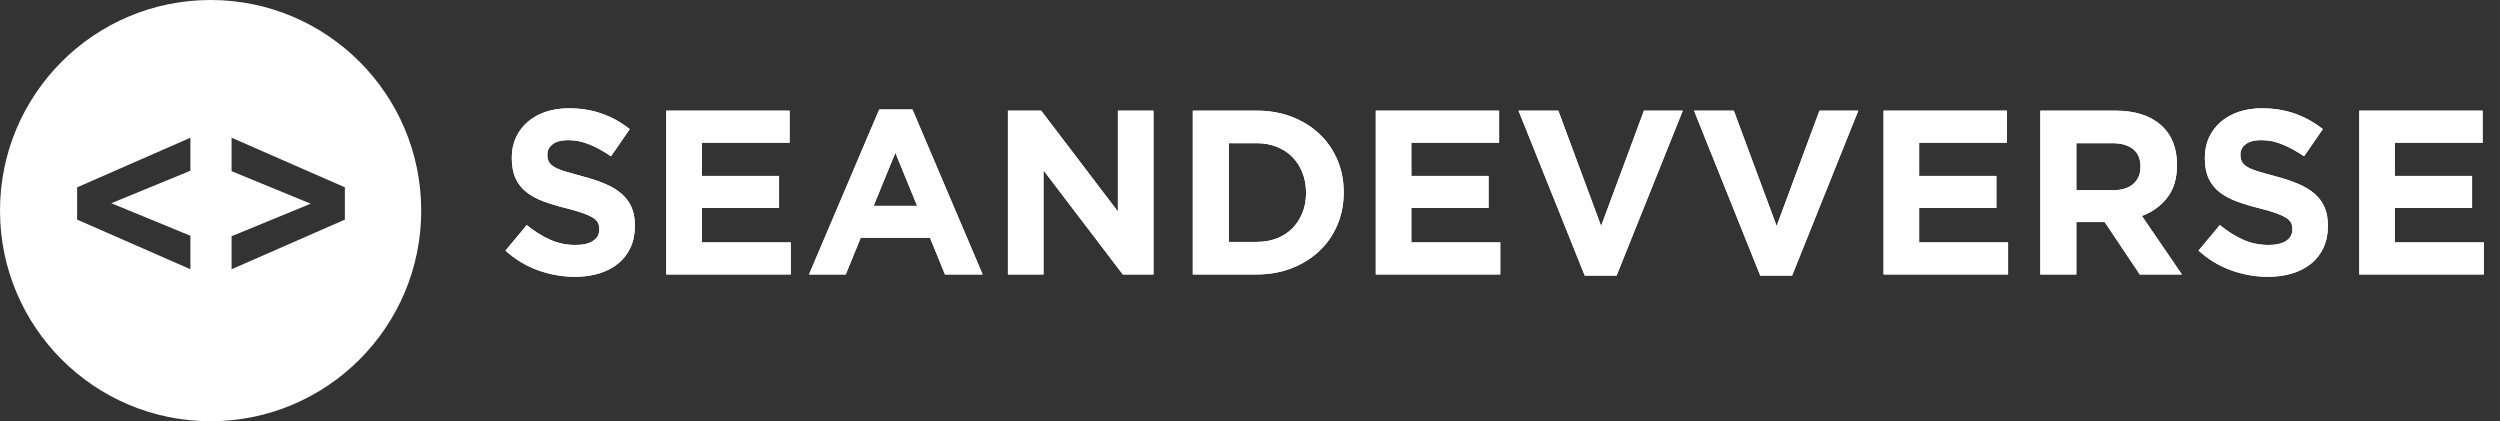 <?xml version="1.0" encoding="UTF-8"?>
<svg id="Layer_1" data-name="Layer 1" xmlns="http://www.w3.org/2000/svg" viewBox="0 0 641 108">
  <rect x="0" y="0" width="641" height="108" fill="#333333" stroke="none"/>
  <g>
    <g>
      <path d="m161.65,63.5c-.76,1.62-1.81,2.98-3.16,4.08-1.35,1.1-2.96,1.94-4.84,2.52-1.87.58-3.95.87-6.23.87-3.2,0-6.34-.55-9.42-1.65-3.08-1.1-5.88-2.79-8.4-5.07l5.46-6.54c1.92,1.56,3.89,2.8,5.91,3.72,2.02.92,4.23,1.38,6.63,1.38,1.92,0,3.41-.35,4.47-1.05,1.06-.7,1.59-1.67,1.59-2.91v-.12c0-.6-.11-1.13-.33-1.59-.22-.46-.64-.89-1.26-1.29-.62-.4-1.48-.8-2.59-1.2-1.1-.4-2.54-.82-4.3-1.26-2.13-.52-4.05-1.1-5.78-1.74-1.73-.64-3.19-1.43-4.39-2.37-1.2-.94-2.14-2.11-2.8-3.51-.66-1.4-.99-3.14-.99-5.22v-.12c0-1.92.36-3.65,1.07-5.19.72-1.54,1.72-2.87,3.01-3.99,1.29-1.12,2.83-1.98,4.63-2.58,1.79-.6,3.77-.9,5.93-.9,3.08,0,5.91.46,8.49,1.38,2.58.92,4.95,2.24,7.11,3.96l-4.8,6.96c-1.88-1.28-3.72-2.29-5.52-3.03-1.8-.74-3.6-1.11-5.4-1.11s-3.15.35-4.05,1.05c-.9.7-1.35,1.57-1.35,2.61v.12c0,.68.13,1.27.39,1.77.26.5.73.95,1.41,1.35.68.4,1.61.78,2.8,1.14s2.68.78,4.48,1.26c2.13.56,4.02,1.19,5.69,1.89,1.66.7,3.07,1.54,4.21,2.52,1.14.98,2.01,2.13,2.59,3.45.58,1.32.87,2.9.87,4.74v.12c0,2.08-.38,3.93-1.13,5.55Z" fill="#fff" stroke-width="0"/>
      <path d="m170.83,70.37V28.37h31.62v8.22h-22.5v8.52h19.8v8.22h-19.8v8.82h22.8v8.22h-31.92Z" fill="#fff" stroke-width="0"/>
      <path d="m242.29,70.37l-3.84-9.42h-17.76l-3.84,9.42h-9.42l18-42.3h8.52l18,42.3h-9.66Zm-12.72-31.2l-5.58,13.62h11.16l-5.58-13.62Z" fill="#fff" stroke-width="0"/>
      <path d="m287.89,70.37l-20.34-26.7v26.7h-9.12V28.37h8.52l19.68,25.86v-25.86h9.12v42h-7.86Z" fill="#fff" stroke-width="0"/>
      <path d="m342.91,57.65c-1.08,2.56-2.61,4.78-4.59,6.66-1.98,1.88-4.34,3.36-7.08,4.44-2.74,1.08-5.75,1.62-9.03,1.62h-16.38V28.37h16.38c3.28,0,6.29.53,9.03,1.59,2.74,1.06,5.1,2.53,7.08,4.41,1.98,1.88,3.51,4.09,4.59,6.63,1.08,2.54,1.62,5.29,1.62,8.25v.12c0,2.96-.54,5.72-1.62,8.28Zm-8.04-8.28c0-1.84-.31-3.54-.93-5.1-.62-1.56-1.48-2.9-2.58-4.02-1.1-1.12-2.43-1.99-3.99-2.61-1.56-.62-3.28-.93-5.16-.93h-7.14v25.32h7.14c1.88,0,3.6-.3,5.16-.9,1.56-.6,2.89-1.46,3.99-2.58,1.1-1.12,1.96-2.44,2.58-3.96.62-1.52.93-3.22.93-5.1v-.12Z" fill="#fff" stroke-width="0"/>
      <path d="m352.75,70.37V28.37h31.62v8.22h-22.5v8.52h19.8v8.22h-19.8v8.82h22.8v8.22h-31.92Z" fill="#fff" stroke-width="0"/>
      <path d="m414.49,70.67h-8.16l-16.98-42.3h10.2l10.98,29.58,10.98-29.58h9.96l-16.98,42.3Z" fill="#fff" stroke-width="0"/>
      <path d="m459.49,70.67h-8.16l-16.98-42.3h10.2l10.98,29.58,10.98-29.58h9.96l-16.98,42.3Z" fill="#fff" stroke-width="0"/>
      <path d="m482.95,70.37V28.37h31.62v8.22h-22.5v8.52h19.8v8.22h-19.8v8.82h22.8v8.22h-31.92Z" fill="#fff" stroke-width="0"/>
      <path d="m548.64,70.37l-9-13.44h-7.26v13.44h-9.24V28.37h19.2c5,0,8.89,1.22,11.67,3.66,2.78,2.44,4.17,5.84,4.17,10.2v.12c0,3.4-.83,6.17-2.49,8.31-1.66,2.14-3.83,3.71-6.51,4.71l10.26,15h-10.8Zm.18-27.66c0-2-.64-3.5-1.92-4.5-1.28-1-3.06-1.5-5.34-1.5h-9.18v12.06h9.36c2.28,0,4.03-.54,5.25-1.62,1.22-1.08,1.83-2.52,1.83-4.32v-.12Z" fill="#fff" stroke-width="0"/>
      <path d="m595.75,63.5c-.76,1.62-1.81,2.98-3.16,4.08-1.35,1.1-2.96,1.94-4.84,2.52-1.87.58-3.95.87-6.23.87-3.2,0-6.34-.55-9.42-1.65-3.08-1.1-5.88-2.79-8.4-5.07l5.46-6.54c1.92,1.56,3.89,2.8,5.91,3.72,2.02.92,4.23,1.38,6.63,1.38,1.92,0,3.41-.35,4.47-1.05,1.06-.7,1.59-1.67,1.59-2.91v-.12c0-.6-.11-1.13-.33-1.59-.22-.46-.64-.89-1.26-1.29-.62-.4-1.48-.8-2.59-1.2-1.1-.4-2.54-.82-4.3-1.26-2.12-.52-4.05-1.1-5.78-1.74-1.72-.64-3.19-1.43-4.39-2.37-1.2-.94-2.14-2.11-2.8-3.51-.66-1.4-.99-3.14-.99-5.22v-.12c0-1.92.36-3.65,1.07-5.19.72-1.54,1.72-2.87,3.01-3.99,1.29-1.12,2.83-1.98,4.63-2.58,1.79-.6,3.77-.9,5.93-.9,3.08,0,5.91.46,8.49,1.38,2.58.92,4.95,2.24,7.11,3.96l-4.8,6.96c-1.88-1.28-3.72-2.29-5.52-3.03-1.8-.74-3.6-1.11-5.4-1.11s-3.15.35-4.05,1.05c-.9.7-1.35,1.57-1.35,2.61v.12c0,.68.13,1.27.39,1.77.26.5.73.95,1.41,1.35.68.4,1.61.78,2.8,1.14,1.18.36,2.68.78,4.48,1.26,2.12.56,4.02,1.19,5.68,1.89,1.66.7,3.07,1.54,4.21,2.52,1.14.98,2,2.13,2.59,3.45.58,1.32.87,2.9.87,4.74v.12c0,2.08-.38,3.93-1.13,5.55Z" fill="#fff" stroke-width="0"/>
      <path d="m604.92,70.37V28.37h31.62v8.22h-22.5v8.52h19.8v8.22h-19.8v8.82h22.8v8.22h-31.92Z" fill="#fff" stroke-width="0"/>
    </g>
    <g>
      <path d="m161.65,63.5c-.76,1.62-1.81,2.98-3.16,4.08-1.35,1.1-2.96,1.94-4.84,2.52-1.87.58-3.95.87-6.23.87-3.2,0-6.34-.55-9.42-1.65-3.08-1.1-5.88-2.79-8.4-5.07l5.46-6.54c1.92,1.56,3.89,2.8,5.91,3.72,2.02.92,4.23,1.38,6.63,1.38,1.92,0,3.41-.35,4.47-1.05,1.06-.7,1.59-1.67,1.59-2.91v-.12c0-.6-.11-1.13-.33-1.59-.22-.46-.64-.89-1.26-1.29-.62-.4-1.48-.8-2.59-1.2-1.1-.4-2.54-.82-4.3-1.26-2.13-.52-4.05-1.1-5.78-1.74-1.73-.64-3.19-1.43-4.39-2.37-1.2-.94-2.14-2.11-2.8-3.51-.66-1.4-.99-3.14-.99-5.22v-.12c0-1.92.36-3.65,1.07-5.19.72-1.54,1.72-2.87,3.01-3.99,1.29-1.12,2.83-1.98,4.63-2.58,1.79-.6,3.77-.9,5.93-.9,3.08,0,5.91.46,8.49,1.38,2.58.92,4.95,2.24,7.11,3.96l-4.8,6.96c-1.88-1.28-3.72-2.29-5.52-3.03-1.8-.74-3.6-1.11-5.4-1.11s-3.15.35-4.05,1.05c-.9.7-1.35,1.57-1.35,2.61v.12c0,.68.13,1.27.39,1.77.26.5.73.95,1.41,1.35.68.4,1.61.78,2.8,1.14s2.68.78,4.48,1.26c2.13.56,4.02,1.19,5.69,1.89,1.66.7,3.07,1.54,4.21,2.52,1.14.98,2.01,2.13,2.59,3.45.58,1.32.87,2.9.87,4.74v.12c0,2.08-.38,3.93-1.13,5.55Z" fill="#fff" stroke-width="0"/>
      <path d="m170.83,70.37V28.37h31.62v8.22h-22.5v8.52h19.8v8.22h-19.8v8.82h22.8v8.22h-31.92Z" fill="#fff" stroke-width="0"/>
      <path d="m242.29,70.37l-3.84-9.42h-17.76l-3.84,9.42h-9.42l18-42.3h8.52l18,42.3h-9.66Zm-12.72-31.2l-5.58,13.62h11.16l-5.58-13.62Z" fill="#fff" stroke-width="0"/>
      <path d="m287.89,70.37l-20.34-26.7v26.7h-9.12V28.37h8.52l19.68,25.86v-25.86h9.12v42h-7.86Z" fill="#fff" stroke-width="0"/>
      <path d="m342.91,57.65c-1.08,2.56-2.61,4.78-4.59,6.66-1.98,1.88-4.34,3.36-7.08,4.44-2.74,1.08-5.75,1.62-9.03,1.62h-16.38V28.37h16.38c3.28,0,6.29.53,9.03,1.59,2.74,1.06,5.1,2.53,7.08,4.41,1.98,1.88,3.51,4.09,4.59,6.63,1.08,2.54,1.62,5.29,1.62,8.25v.12c0,2.96-.54,5.72-1.62,8.28Zm-8.04-8.28c0-1.84-.31-3.54-.93-5.1-.62-1.56-1.48-2.9-2.58-4.02-1.1-1.12-2.43-1.99-3.99-2.61-1.56-.62-3.28-.93-5.16-.93h-7.14v25.32h7.14c1.88,0,3.6-.3,5.16-.9,1.56-.6,2.89-1.46,3.99-2.58,1.1-1.12,1.96-2.44,2.58-3.96.62-1.52.93-3.22.93-5.1v-.12Z" fill="#fff" stroke-width="0"/>
      <path d="m352.75,70.37V28.37h31.62v8.22h-22.5v8.52h19.8v8.22h-19.8v8.82h22.8v8.22h-31.92Z" fill="#fff" stroke-width="0"/>
      <path d="m414.49,70.67h-8.16l-16.98-42.3h10.2l10.98,29.58,10.98-29.58h9.96l-16.98,42.3Z" fill="#fff" stroke-width="0"/>
      <path d="m459.49,70.67h-8.16l-16.98-42.3h10.2l10.98,29.58,10.98-29.58h9.96l-16.98,42.3Z" fill="#fff" stroke-width="0"/>
      <path d="m482.95,70.37V28.37h31.62v8.22h-22.5v8.52h19.8v8.22h-19.8v8.82h22.8v8.22h-31.92Z" fill="#fff" stroke-width="0"/>
      <path d="m548.64,70.37l-9-13.44h-7.26v13.44h-9.24V28.37h19.2c5,0,8.89,1.22,11.67,3.66,2.78,2.44,4.17,5.84,4.17,10.2v.12c0,3.4-.83,6.17-2.49,8.31-1.66,2.14-3.83,3.71-6.51,4.71l10.26,15h-10.8Zm.18-27.66c0-2-.64-3.5-1.92-4.5-1.28-1-3.06-1.5-5.34-1.5h-9.18v12.06h9.36c2.28,0,4.03-.54,5.25-1.62,1.22-1.08,1.83-2.52,1.83-4.32v-.12Z" fill="#fff" stroke-width="0"/>
      <path d="m595.75,63.5c-.76,1.62-1.81,2.98-3.16,4.08-1.35,1.1-2.96,1.94-4.84,2.52-1.87.58-3.95.87-6.23.87-3.2,0-6.34-.55-9.42-1.65-3.08-1.1-5.88-2.79-8.4-5.07l5.46-6.54c1.92,1.56,3.89,2.8,5.91,3.72,2.02.92,4.23,1.38,6.63,1.38,1.92,0,3.41-.35,4.47-1.05,1.06-.7,1.59-1.67,1.59-2.91v-.12c0-.6-.11-1.13-.33-1.59-.22-.46-.64-.89-1.26-1.29-.62-.4-1.48-.8-2.59-1.2-1.1-.4-2.54-.82-4.3-1.26-2.12-.52-4.05-1.1-5.78-1.74-1.72-.64-3.19-1.43-4.39-2.37-1.2-.94-2.14-2.11-2.8-3.51-.66-1.4-.99-3.14-.99-5.22v-.12c0-1.92.36-3.65,1.07-5.19.72-1.54,1.72-2.87,3.01-3.99,1.29-1.12,2.83-1.98,4.63-2.58,1.79-.6,3.77-.9,5.93-.9,3.08,0,5.91.46,8.49,1.38,2.58.92,4.95,2.24,7.11,3.96l-4.8,6.96c-1.88-1.28-3.72-2.29-5.52-3.03-1.8-.74-3.6-1.11-5.4-1.11s-3.15.35-4.05,1.05c-.9.7-1.35,1.57-1.35,2.61v.12c0,.68.13,1.27.39,1.77.26.5.73.95,1.41,1.35.68.4,1.61.78,2.8,1.14,1.18.36,2.68.78,4.48,1.26,2.12.56,4.02,1.19,5.68,1.89,1.66.7,3.07,1.54,4.21,2.52,1.14.98,2,2.13,2.59,3.45.58,1.32.87,2.9.87,4.74v.12c0,2.08-.38,3.93-1.13,5.55Z" fill="#fff" stroke-width="0"/>
      <path d="m604.92,70.37V28.37h31.62v8.22h-22.5v8.52h19.8v8.22h-19.8v8.82h22.8v8.22h-31.92Z" fill="#fff" stroke-width="0"/>
    </g>
  </g>
  <path d="m54,0C24.18,0,0,24.18,0,54s24.18,54,54,54,54-24.18,54-54S83.82,0,54,0Zm-5.18,43.77l-20.28,8.34,20.28,8.34v8.58l-29.04-12.72v-8.28l29.04-12.72v8.46Zm39.6,12.54l-29.04,12.72v-8.46l20.28-8.34-20.28-8.34v-8.58l29.04,12.72v8.28Z" fill="#fff" stroke-width="0"/>
</svg>